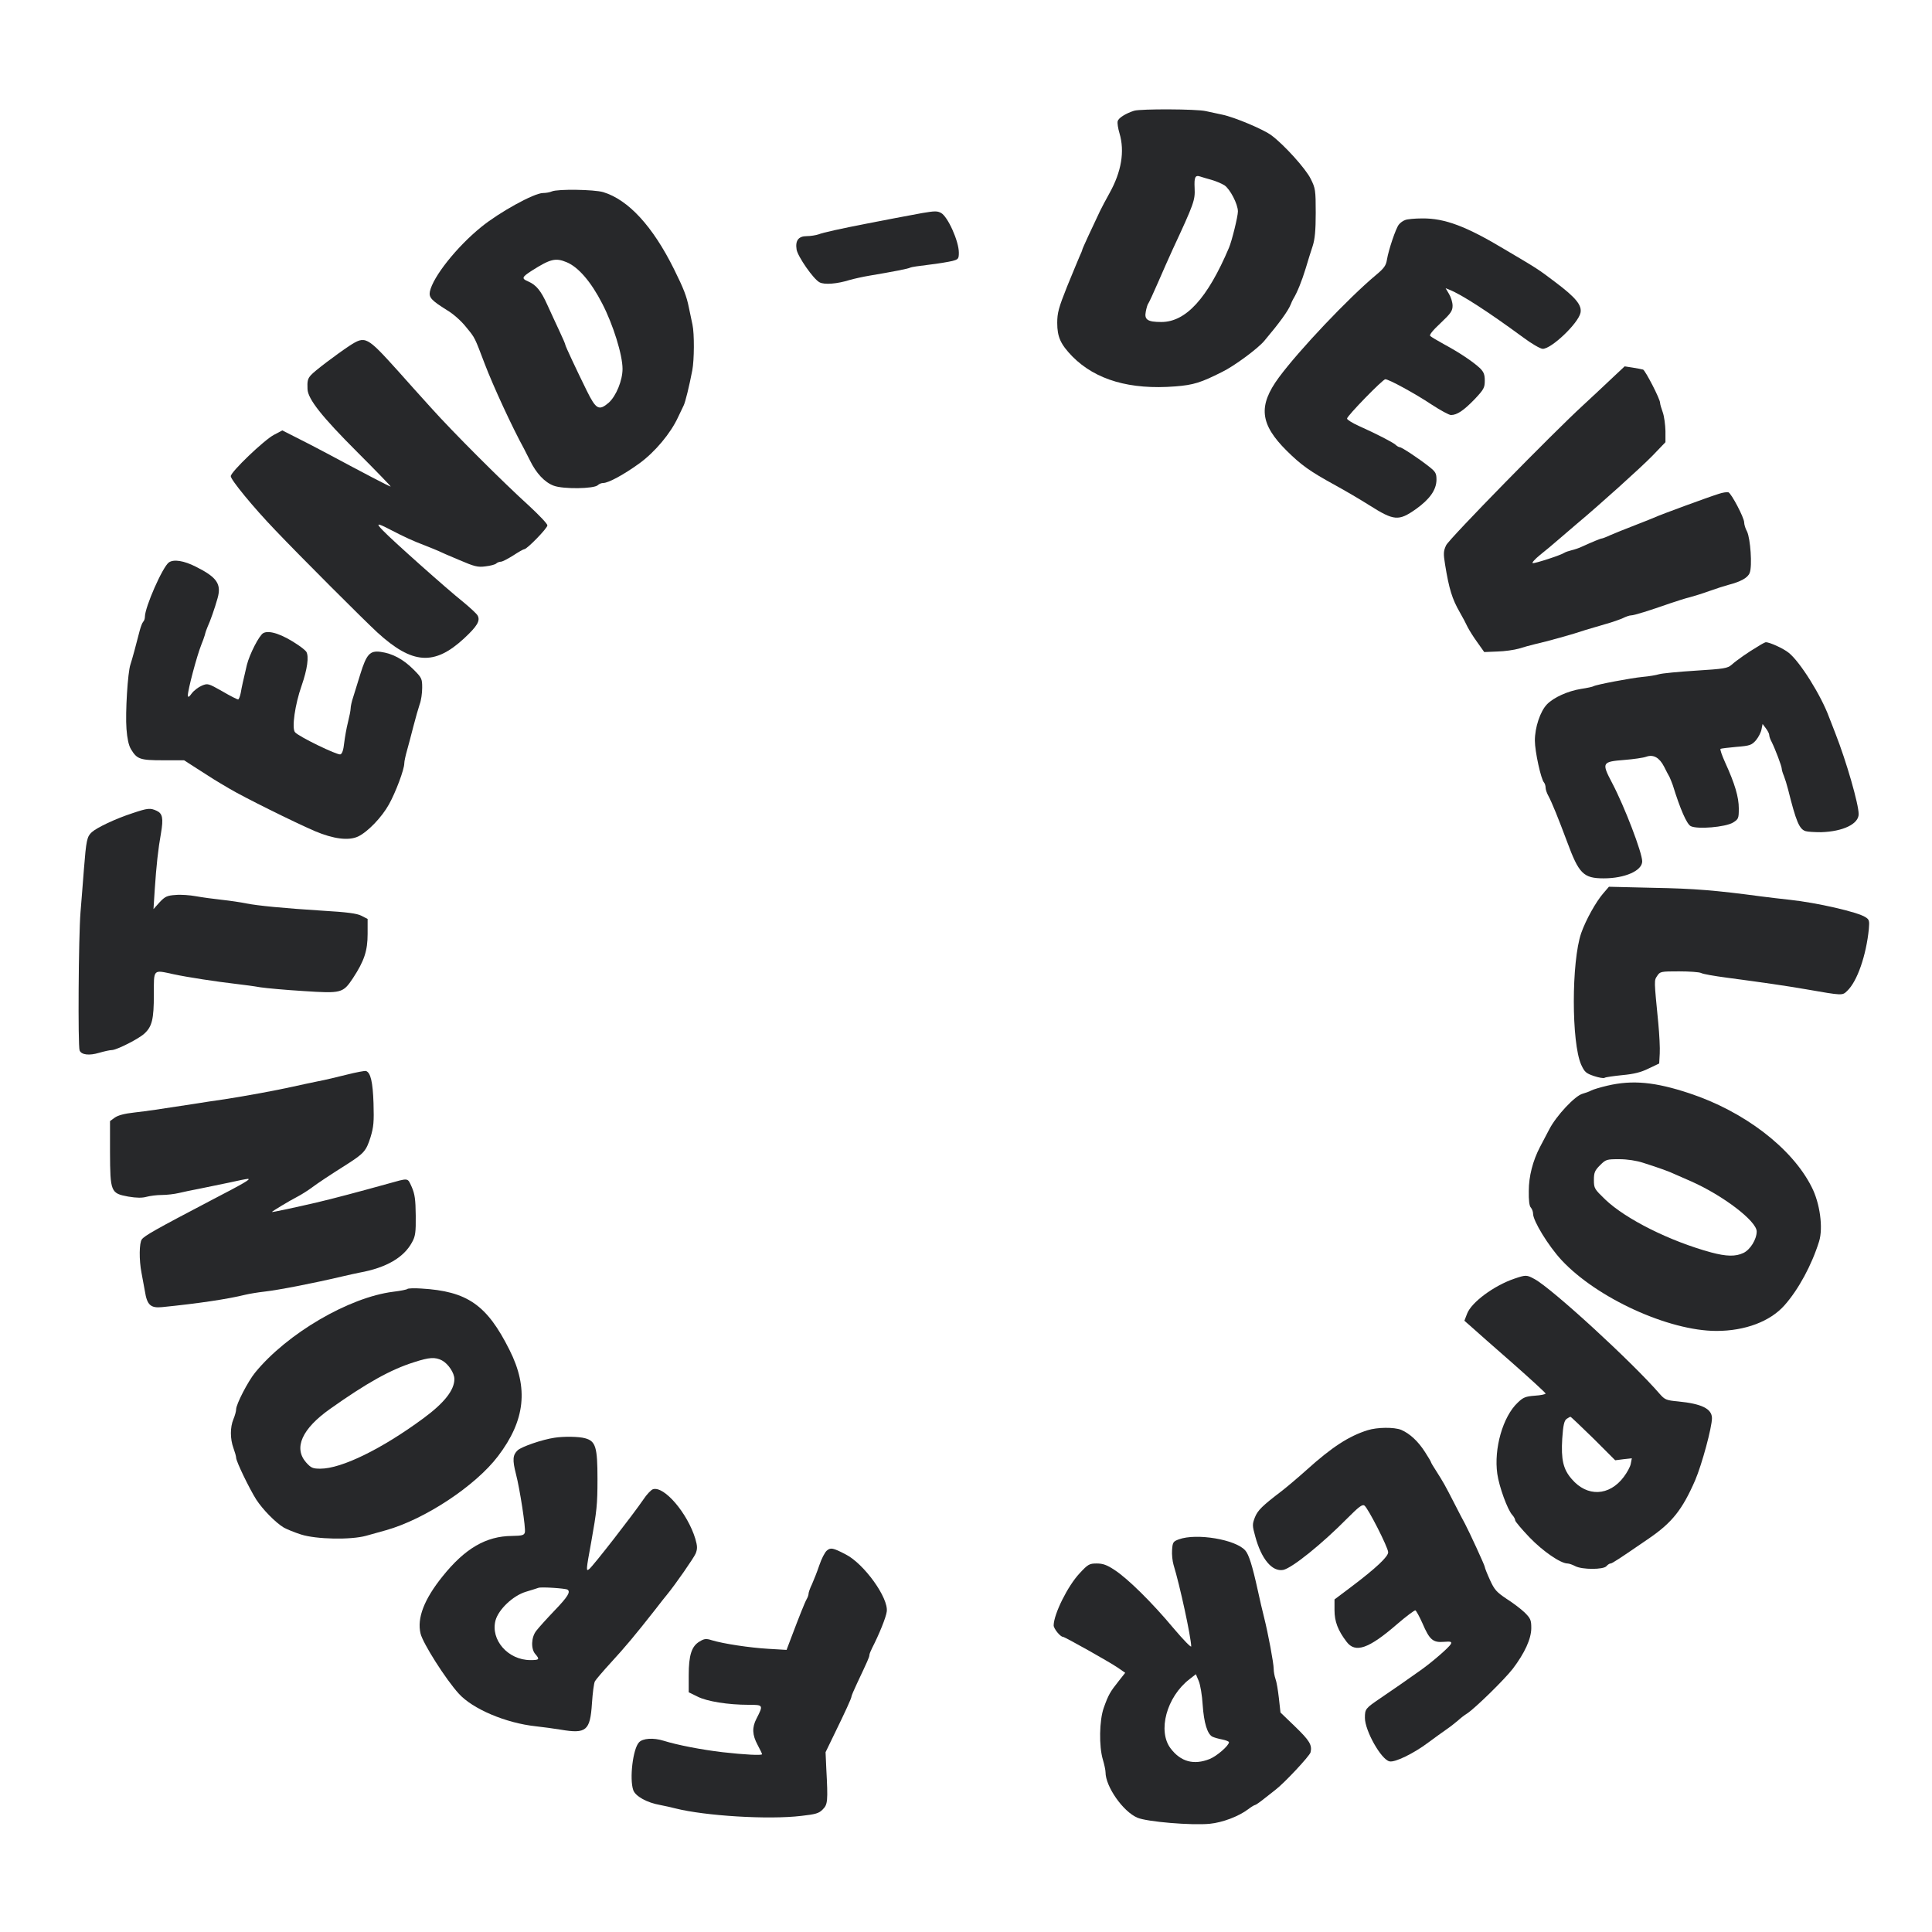 <?xml version="1.0" standalone="no"?>
<!DOCTYPE svg PUBLIC "-//W3C//DTD SVG 20010904//EN"
 "http://www.w3.org/TR/2001/REC-SVG-20010904/DTD/svg10.dtd">
<svg version="1.0" xmlns="http://www.w3.org/2000/svg"
 width="1080pt" height="1080pt" viewBox="0 0 1080 1080"
 preserveAspectRatio="xMidYMid meet">

<g transform="translate(0,1080) scale(0.1,-0.1)"
fill="#27282a" stroke="none">
<path d="M6340 10181 c-47 -15 -87 -40 -92 -58 -3 -11 2 -41 10 -68 30 -101
11 -215 -56 -335 -20 -36 -44 -81 -53 -100 -43 -90 -99 -211 -99 -216 0 -3 -7
-20 -15 -37 -8 -18 -39 -94 -70 -169 -47 -118 -55 -147 -55 -203 0 -79 19
-120 85 -188 130 -131 322 -187 575 -167 102 8 143 21 262 81 68 33 200 131
235 173 86 102 134 168 149 206 3 8 9 22 14 30 22 36 48 101 69 170 12 41 30
98 39 125 12 37 17 86 17 185 0 128 -2 138 -28 190 -27 56 -149 191 -219 243
-43 33 -207 102 -275 116 -26 6 -68 15 -93 20 -52 12 -363 13 -400 2z m431
-386 c25 -7 58 -21 74 -31 31 -21 75 -105 75 -146 0 -28 -34 -166 -50 -203
-120 -283 -241 -415 -378 -415 -77 0 -96 13 -87 58 4 21 10 42 15 47 4 6 28
57 53 115 25 58 62 141 82 185 121 260 126 276 123 343 -3 62 3 75 32 65 8 -3
36 -11 61 -18z"/>
<path d="M3085 9730 c-11 -5 -33 -9 -50 -9 -51 -1 -243 -107 -345 -190 -138
-112 -270 -279 -287 -361 -6 -33 8 -49 96 -104 36 -21 82 -63 107 -95 51 -62
46 -54 104 -206 47 -123 152 -351 220 -475 4 -8 19 -37 32 -63 35 -72 82 -123
133 -142 52 -20 226 -18 247 3 7 7 20 12 30 12 29 0 116 47 204 111 86 63 173
167 214 256 12 26 27 56 32 67 9 18 31 107 48 196 11 58 12 204 1 255 -5 22
-14 65 -20 95 -13 65 -29 106 -83 215 -119 240 -255 388 -396 431 -52 15 -254
18 -287 4z m83 -396 c65 -27 136 -109 199 -232 60 -116 113 -285 113 -364 0
-65 -36 -152 -77 -189 -55 -47 -71 -38 -123 67 -59 120 -120 250 -120 257 0 4
-15 39 -34 79 -19 40 -48 104 -66 143 -36 80 -62 112 -108 132 -38 16 -35 24
21 60 104 66 133 73 195 47z"/>
<path d="M5155 9609 c-27 -5 -97 -18 -155 -29 -58 -11 -125 -24 -150 -29 -144
-28 -250 -51 -274 -61 -15 -5 -45 -10 -66 -10 -47 0 -65 -25 -57 -75 7 -40 94
-165 128 -183 27 -15 99 -9 169 13 25 7 74 18 110 24 131 22 219 39 228 45 5
3 51 10 103 16 52 6 111 16 132 21 34 9 37 12 37 47 0 64 -62 202 -100 222
-21 11 -34 11 -105 -1z"/>
<path d="M7855 9570 c-12 -4 -27 -15 -35 -25 -17 -20 -58 -142 -67 -197 -5
-32 -16 -48 -62 -86 -154 -129 -429 -419 -542 -572 -117 -159 -106 -261 44
-410 81 -80 128 -114 272 -193 55 -30 140 -80 189 -111 139 -88 164 -90 261
-22 77 55 114 107 115 163 0 37 -4 45 -42 75 -57 45 -152 108 -163 108 -5 0
-16 6 -24 14 -18 15 -105 60 -203 104 -38 17 -68 36 -68 42 0 15 200 220 214
220 20 0 168 -81 258 -141 49 -32 98 -59 109 -59 34 0 71 25 132 88 52 55 57
65 57 104 0 35 -6 49 -27 70 -40 37 -118 89 -198 132 -38 21 -74 42 -80 48 -6
6 14 31 58 72 57 54 67 68 67 97 0 19 -9 48 -20 66 l-19 32 22 -9 c67 -26 218
-124 410 -265 48 -36 98 -65 111 -65 49 0 198 142 211 201 9 42 -25 85 -141
172 -95 72 -98 74 -281 182 -218 131 -337 175 -462 174 -42 0 -85 -4 -96 -9z"/>
<path d="M1952 8866 c-72 -48 -194 -140 -214 -163 -18 -20 -21 -33 -19 -78 2
-56 81 -155 278 -352 106 -106 190 -193 187 -193 -7 0 -146 73 -359 187 -55
29 -133 70 -174 90 l-73 37 -47 -25 c-55 -29 -241 -207 -241 -231 0 -20 125
-173 250 -303 135 -142 493 -500 570 -571 195 -178 318 -187 485 -32 72 67 91
98 75 127 -5 10 -42 44 -82 77 -87 69 -399 347 -447 398 -42 43 -34 44 39 6
83 -43 129 -64 195 -89 33 -13 67 -27 76 -31 9 -5 60 -27 115 -50 86 -37 105
-42 148 -36 27 3 54 10 60 16 5 5 17 10 26 10 8 0 39 16 69 35 29 19 57 35 62
35 15 0 129 117 129 133 0 9 -46 57 -102 109 -147 133 -428 414 -548 548 -57
63 -140 155 -184 205 -177 196 -183 200 -274 141z"/>
<path d="M9003 8678 c-43 -41 -112 -105 -153 -143 -166 -152 -749 -747 -766
-783 -15 -32 -16 -46 -6 -107 22 -137 40 -194 82 -267 22 -39 30 -54 44 -83 8
-16 32 -55 54 -85 l39 -55 74 3 c41 1 94 9 119 16 25 8 65 19 90 25 67 15 215
56 285 80 17 5 64 19 105 31 41 11 88 28 103 35 16 8 36 15 45 15 17 0 103 27
217 67 39 13 88 29 110 34 22 6 72 21 110 35 39 14 86 29 105 34 70 18 111 40
121 68 15 37 4 192 -15 231 -9 16 -16 39 -16 51 0 26 -71 161 -88 168 -8 2
-32 -1 -55 -9 -58 -18 -327 -117 -352 -129 -11 -5 -63 -26 -115 -46 -52 -20
-114 -45 -137 -55 -23 -11 -45 -19 -48 -19 -7 0 -55 -20 -110 -45 -16 -8 -43
-17 -60 -21 -16 -4 -34 -10 -40 -14 -18 -13 -166 -61 -177 -58 -6 2 12 22 40
45 28 22 77 63 109 91 32 28 76 65 98 84 120 100 360 316 423 381 l72 75 0 63
c-1 35 -7 82 -15 104 -8 22 -15 46 -15 53 0 22 -82 180 -95 186 -7 2 -33 7
-58 11 l-45 7 -79 -74z"/>
<path d="M944 7656 c-35 -25 -134 -250 -134 -304 0 -10 -4 -22 -9 -27 -6 -6
-14 -28 -20 -50 -19 -75 -42 -160 -52 -190 -15 -44 -29 -268 -22 -360 4 -53
12 -91 25 -113 34 -56 50 -62 179 -62 l118 0 73 -47 c90 -58 96 -62 181 -112
81 -48 359 -186 477 -237 104 -44 189 -55 242 -30 54 26 132 107 172 179 38
68 86 196 86 230 0 11 7 43 15 71 8 28 24 89 36 136 12 47 28 102 35 123 8 20
14 62 14 92 0 51 -2 56 -49 103 -57 57 -117 89 -183 98 -60 8 -79 -12 -114
-125 -14 -47 -33 -105 -40 -129 -8 -23 -14 -52 -14 -63 0 -10 -7 -45 -15 -77
-8 -31 -17 -83 -21 -115 -4 -39 -11 -60 -21 -64 -16 -6 -235 100 -254 124 -19
22 0 155 37 260 32 92 42 164 26 190 -4 6 -24 23 -45 37 -88 60 -162 85 -195
67 -23 -12 -77 -118 -92 -178 -22 -94 -28 -120 -34 -155 -4 -21 -11 -38 -15
-38 -5 0 -45 20 -89 46 -78 44 -81 45 -114 31 -19 -8 -44 -27 -56 -43 -15 -21
-21 -24 -22 -12 0 32 50 220 75 283 7 17 16 41 20 55 3 14 10 34 15 45 15 32
41 106 56 160 23 80 -3 118 -121 177 -67 34 -124 43 -151 24z"/>
<path d="M9828 7187 c-53 -31 -119 -77 -148 -103 -23 -20 -42 -23 -201 -33
-96 -6 -188 -15 -205 -20 -16 -5 -57 -12 -92 -15 -64 -6 -259 -43 -274 -52 -4
-3 -36 -10 -70 -15 -74 -12 -154 -48 -191 -87 -37 -39 -67 -128 -67 -202 0
-60 34 -216 51 -234 5 -6 9 -19 9 -29 0 -10 7 -31 15 -45 21 -39 56 -126 105
-257 66 -179 91 -205 205 -205 119 0 215 43 215 95 0 48 -98 305 -168 438 -60
114 -57 119 69 129 51 4 106 12 122 18 40 14 73 -5 99 -55 11 -22 25 -49 31
-59 5 -11 13 -31 18 -45 42 -136 78 -217 100 -229 36 -19 194 -6 237 20 30 19
32 23 32 79 0 63 -22 138 -76 256 -18 40 -30 74 -26 77 4 2 44 7 89 11 76 6
85 10 109 37 14 17 28 44 31 61 l6 30 18 -24 c10 -13 19 -30 19 -37 0 -8 6
-26 14 -40 19 -38 56 -135 56 -149 0 -6 5 -24 12 -40 6 -15 17 -50 24 -78 44
-176 62 -220 97 -231 12 -4 52 -6 88 -6 122 4 209 46 209 101 0 56 -68 293
-130 451 -12 30 -27 71 -35 90 -45 123 -163 311 -226 361 -31 25 -107 59 -128
59 -3 0 -23 -10 -43 -23z"/>
<path d="M740 6254 c-95 -31 -198 -80 -227 -106 -27 -25 -31 -45 -44 -208 -5
-69 -14 -177 -19 -240 -11 -135 -15 -747 -5 -772 10 -25 54 -30 110 -13 28 8
59 15 70 15 27 0 153 64 183 93 42 39 52 80 52 216 0 147 -6 140 110 115 78
-17 244 -42 348 -54 43 -5 104 -13 137 -19 33 -5 142 -15 241 -21 213 -14 221
-12 277 72 63 96 82 153 82 247 l0 84 -35 18 c-26 13 -80 20 -215 28 -222 14
-364 28 -430 41 -28 6 -89 15 -135 20 -47 5 -112 14 -145 20 -33 6 -84 10
-114 7 -47 -3 -59 -9 -89 -41 l-34 -38 7 109 c9 134 19 227 35 316 14 82 9
110 -25 125 -35 16 -49 15 -135 -14z"/>
<path d="M8963 5807 c-41 -47 -98 -149 -124 -223 -55 -160 -55 -613 0 -736 19
-41 27 -48 71 -63 27 -9 54 -14 60 -10 6 4 51 10 99 15 65 6 105 16 147 37
l59 28 3 55 c2 30 -2 107 -8 170 -24 245 -24 238 -6 265 16 24 20 25 122 25
58 0 113 -4 123 -9 10 -6 74 -17 142 -26 217 -29 321 -44 444 -65 207 -36 203
-36 231 -9 56 53 106 197 121 346 4 46 2 53 -19 66 -44 29 -273 81 -422 97
-44 5 -117 13 -161 19 -254 34 -375 44 -600 48 l-251 6 -31 -36z"/>
<path d="M1940 4793 c-52 -13 -126 -31 -165 -38 -38 -8 -101 -21 -140 -30 -89
-20 -263 -52 -380 -70 -49 -7 -124 -18 -165 -25 -214 -33 -262 -40 -339 -49
-56 -6 -92 -16 -110 -29 l-26 -19 0 -174 c1 -222 4 -230 102 -248 48 -8 78 -8
103 -1 19 5 57 10 85 10 27 0 70 5 95 11 25 6 77 17 115 24 39 8 113 23 165
34 52 12 99 21 105 21 21 0 -18 -23 -205 -120 -311 -163 -371 -197 -387 -218
-15 -19 -16 -116 -2 -187 5 -27 14 -74 19 -103 12 -77 32 -95 95 -89 201 20
368 45 465 69 25 6 74 14 110 18 78 9 260 44 435 85 33 8 76 17 95 21 149 27
247 84 293 169 19 34 22 55 21 150 -1 90 -5 119 -22 159 -25 54 -14 52 -137
18 -140 -39 -312 -85 -395 -104 -116 -27 -250 -56 -250 -53 0 3 95 61 140 84
25 13 61 36 80 50 36 27 102 71 205 136 90 58 102 72 126 147 18 59 20 87 17
191 -4 118 -16 171 -42 180 -6 2 -54 -7 -106 -20z"/>
<path d="M8985 4731 c-38 -9 -79 -21 -90 -27 -11 -6 -33 -14 -48 -18 -41 -10
-147 -122 -187 -200 -19 -36 -43 -81 -52 -99 -39 -75 -62 -162 -62 -244 -1
-53 3 -86 12 -94 6 -7 12 -22 12 -34 0 -40 85 -179 159 -259 197 -212 599
-396 866 -396 160 0 301 53 381 144 78 88 152 225 193 357 23 75 5 213 -42
304 -109 217 -377 422 -682 523 -193 64 -319 76 -460 43z m200 -431 c91 -29
147 -49 180 -65 17 -7 56 -25 89 -39 178 -79 366 -222 366 -280 0 -44 -36
-102 -74 -120 -44 -21 -95 -20 -181 3 -231 63 -477 186 -592 296 -60 58 -63
62 -63 109 0 41 5 53 34 82 33 33 37 34 108 34 45 0 96 -8 133 -20z"/>
<path d="M8465 3652 c-114 -39 -240 -132 -264 -196 l-15 -39 41 -36 c22 -20
124 -110 227 -200 102 -90 186 -167 186 -171 0 -4 -27 -10 -60 -12 -52 -4 -65
-9 -96 -39 -83 -78 -134 -257 -114 -398 10 -71 57 -201 84 -230 9 -10 16 -23
16 -30 0 -6 36 -49 80 -95 75 -78 174 -146 213 -146 8 0 28 -7 43 -15 39 -20
157 -20 174 0 7 8 17 15 23 15 9 0 47 25 216 141 128 88 185 159 257 324 38
89 94 296 94 348 -1 52 -57 80 -190 93 -66 6 -74 10 -103 43 -152 176 -602
589 -699 641 -44 24 -48 24 -113 2z m442 -893 l122 -122 47 6 46 5 -6 -31 c-3
-17 -21 -49 -39 -73 -81 -108 -205 -113 -291 -12 -48 55 -60 109 -53 226 5 75
11 100 24 110 9 6 19 12 22 12 3 0 60 -55 128 -121z"/>
<path d="M2278 3595 c-3 -4 -39 -11 -80 -16 -247 -31 -593 -233 -772 -452 -40
-49 -106 -177 -106 -205 0 -11 -7 -36 -15 -55 -19 -45 -19 -110 0 -162 8 -22
15 -46 15 -54 0 -20 73 -171 112 -233 37 -57 108 -129 154 -157 16 -9 59 -27
97 -39 84 -27 278 -31 364 -7 29 8 79 22 111 31 217 61 500 248 626 414 152
200 172 380 64 594 -126 252 -236 328 -493 343 -39 3 -73 1 -77 -2z m193 -400
c35 -19 69 -70 69 -104 0 -62 -57 -134 -174 -220 -232 -171 -457 -281 -575
-281 -43 0 -52 4 -80 35 -71 81 -23 188 134 299 206 146 339 220 469 261 86
28 118 30 157 10z"/>
<path d="M7645 2805 c-105 -33 -199 -94 -340 -221 -49 -44 -112 -97 -139 -118
-109 -83 -135 -108 -151 -148 -15 -39 -15 -46 2 -107 34 -126 94 -198 156
-187 49 10 216 144 360 290 62 62 82 78 94 70 20 -13 132 -233 133 -261 0 -25
-68 -89 -207 -194 l-93 -70 0 -60 c0 -63 19 -113 67 -176 49 -66 124 -40 283
98 51 44 97 78 102 77 5 -2 23 -35 40 -73 39 -91 58 -108 119 -103 40 3 46 1
39 -13 -11 -19 -105 -101 -169 -146 -74 -53 -151 -106 -226 -157 -82 -56 -85
-59 -85 -109 0 -71 90 -232 137 -243 29 -8 136 44 217 105 34 25 79 58 101 73
22 15 51 38 65 50 14 13 37 31 52 40 44 29 208 189 255 250 66 87 103 167 103
227 0 45 -4 54 -37 87 -21 20 -67 55 -102 77 -55 37 -67 50 -92 105 -16 35
-29 68 -29 73 0 8 -87 197 -111 242 -6 10 -33 62 -60 115 -53 103 -58 112
-101 180 -16 24 -28 45 -28 47 0 3 -15 29 -34 58 -39 61 -85 103 -133 124 -40
16 -134 15 -188 -2z"/>
<path d="M3100 2763 c-69 -10 -184 -50 -206 -70 -28 -26 -30 -54 -10 -132 22
-84 56 -305 50 -327 -4 -16 -15 -19 -72 -20 -145 -1 -263 -70 -388 -226 -103
-128 -144 -234 -123 -320 13 -54 140 -255 214 -336 77 -85 262 -164 430 -182
39 -4 102 -13 140 -19 142 -24 164 -6 174 146 4 59 11 116 17 125 5 9 45 56
89 104 80 87 136 154 246 294 32 41 62 80 67 85 47 57 151 207 161 231 10 26
10 40 -2 82 -43 142 -174 297 -237 277 -10 -3 -35 -29 -54 -58 -61 -89 -278
-368 -302 -388 -19 -15 -18 -8 11 151 31 174 35 208 35 353 0 177 -10 211 -69
227 -35 10 -120 11 -171 3z m72 -849 c19 -12 3 -39 -72 -117 -44 -46 -90 -97
-102 -113 -29 -36 -31 -103 -5 -131 25 -29 22 -33 -28 -33 -125 0 -224 113
-195 222 17 61 97 138 170 160 30 9 62 19 70 22 16 6 150 -3 162 -10z"/>
<path d="M6590 2195 c-32 -12 -35 -16 -38 -59 -2 -25 2 -62 8 -83 36 -117 97
-400 99 -456 1 -10 -43 35 -98 100 -121 145 -258 280 -331 327 -42 28 -65 36
-99 36 -41 0 -49 -4 -96 -55 -66 -70 -144 -227 -145 -291 0 -18 37 -64 52 -64
10 0 259 -140 306 -172 l42 -29 -37 -47 c-47 -59 -57 -76 -83 -149 -25 -71
-27 -215 -5 -289 8 -27 15 -59 15 -71 0 -80 98 -220 178 -254 53 -23 304 -44
405 -34 71 7 161 41 214 81 17 13 35 24 39 24 4 0 28 17 53 37 25 20 53 42 61
48 49 37 190 188 196 209 10 41 -5 66 -88 146 l-80 77 -9 81 c-5 44 -13 92
-19 107 -5 14 -10 40 -10 56 0 32 -31 198 -54 289 -8 30 -24 100 -36 155 -29
132 -49 196 -69 218 -53 61 -272 98 -371 62z m133 -925 c7 -101 26 -163 54
-178 10 -5 35 -12 56 -16 20 -4 37 -11 37 -15 0 -19 -68 -78 -108 -94 -88 -35
-161 -16 -218 59 -74 97 -23 288 105 387 l36 28 16 -38 c9 -21 19 -81 22 -133z"/>
<path d="M4622 2132 c-11 -9 -30 -46 -42 -82 -12 -36 -31 -83 -41 -106 -11
-22 -19 -46 -19 -52 0 -7 -4 -20 -10 -30 -11 -19 -43 -100 -85 -211 l-28 -74
-102 6 c-103 6 -250 28 -316 48 -31 10 -42 9 -68 -7 -45 -26 -61 -77 -61 -189
l0 -95 49 -24 c53 -27 170 -46 287 -46 81 0 82 -1 43 -77 -26 -50 -24 -91 6
-147 14 -26 25 -49 25 -52 0 -8 -96 -3 -220 11 -119 14 -253 40 -330 64 -57
18 -117 14 -138 -9 -34 -36 -54 -204 -32 -267 12 -34 76 -70 150 -83 25 -5 63
-13 85 -19 166 -42 520 -64 704 -42 80 9 99 14 120 36 28 28 30 44 20 230 l-4
90 46 95 c65 133 99 207 99 217 0 4 14 37 31 73 58 123 69 147 69 158 0 6 7
23 15 39 40 78 78 172 82 204 11 76 -127 268 -230 320 -71 37 -84 39 -105 21z"/>
</g>
</svg>
